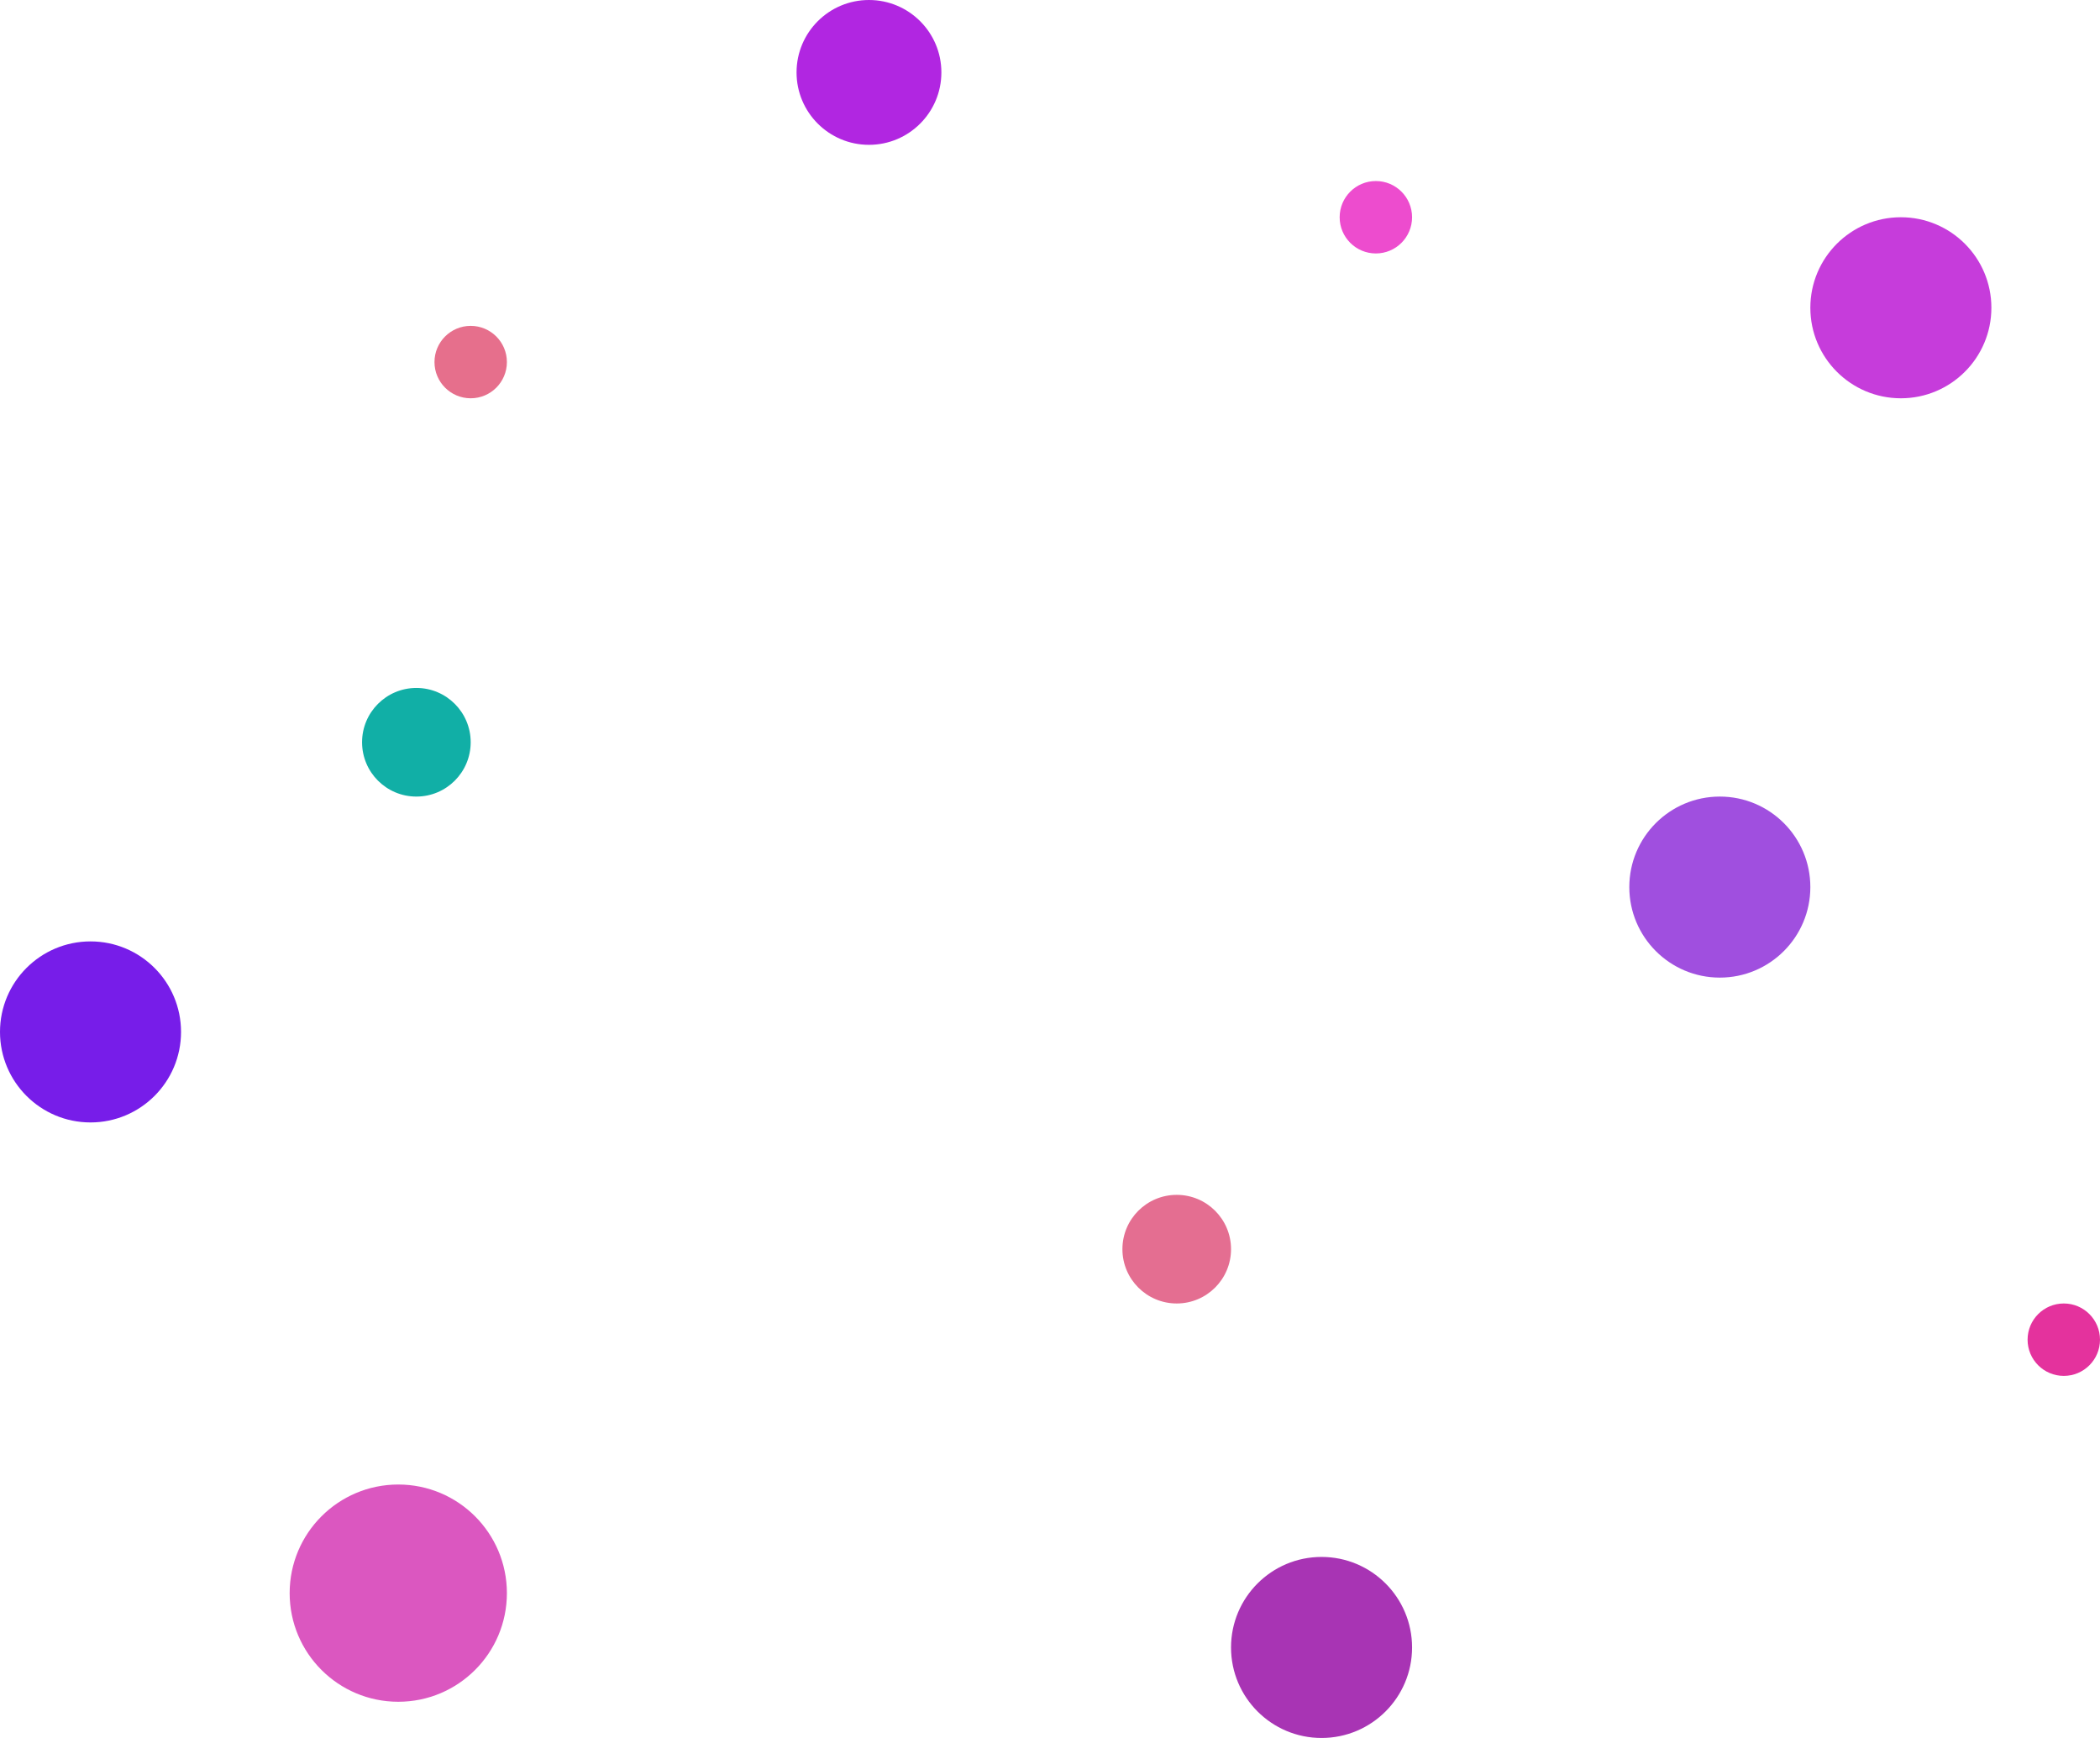 <svg width="58" height="48" viewBox="0 0 58 48" fill="none" xmlns="http://www.w3.org/2000/svg">
<circle cx="47.5" cy="24.5" r="2.5" fill="#A04FDF"/>
<circle cx="36.5" cy="45.5" r="2.5" fill="#A834B4"/>
<circle cx="52.5" cy="8.5" r="2.5" fill="#C63CDB"/>
<circle cx="2.5" cy="28.5" r="2.5" fill="#771DE9"/>
<circle cx="32.5" cy="34.5" r="1.5" fill="#E46E91"/>
<circle cx="11" cy="44" r="3" fill="#DB57C0"/>
<circle cx="13" cy="10" r="1" fill="#E66F8C"/>
<circle cx="24" cy="2" r="2" fill="#B126E1"/>
<circle cx="57" cy="37" r="1" fill="#E4329D"/>
<circle cx="38" cy="6" r="1" fill="#ED4CCE"/>
<circle cx="11.5" cy="20.5" r="1.5" fill="#11AFA6"/>
</svg>
